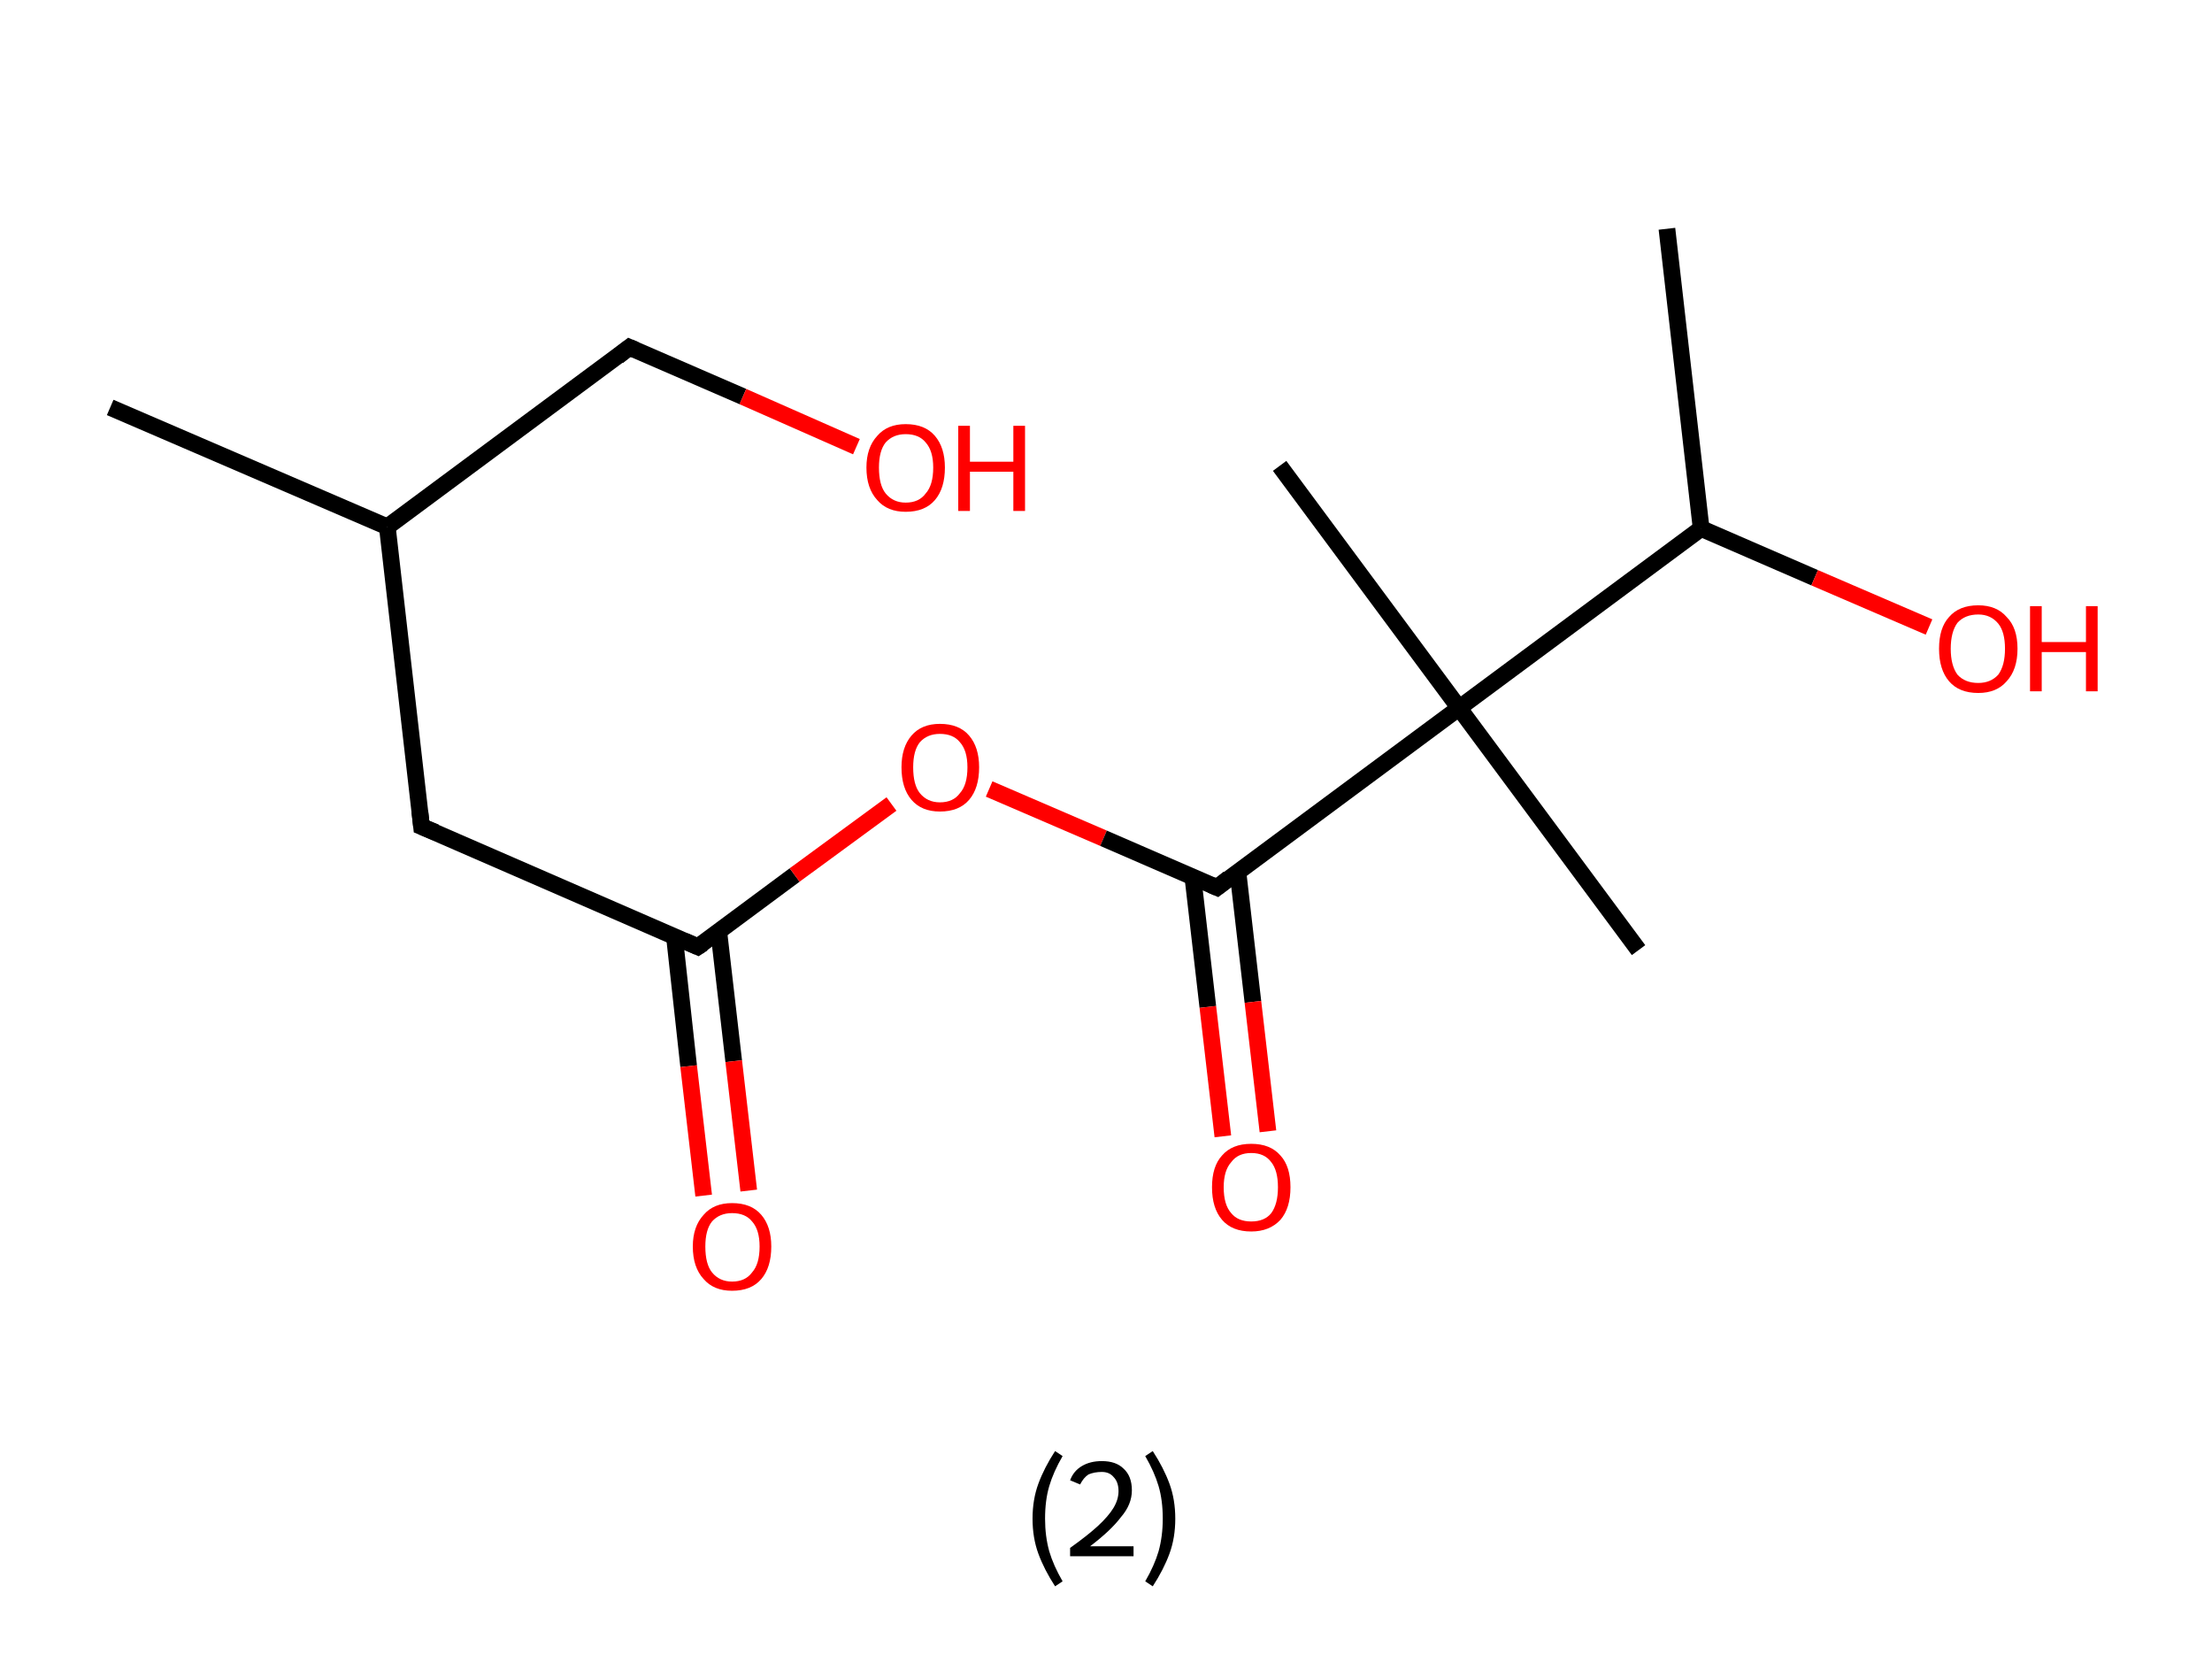 <?xml version='1.0' encoding='ASCII' standalone='yes'?>
<svg xmlns="http://www.w3.org/2000/svg" xmlns:rdkit="http://www.rdkit.org/xml" xmlns:xlink="http://www.w3.org/1999/xlink" version="1.1" baseProfile="full" xml:space="preserve" width="265px" height="200px" viewBox="0 0 265 200">
<!-- END OF HEADER -->
<rect style="opacity:1.0;fill:#FFFFFF;stroke:none" width="265.0" height="200.0" x="0.0" y="0.0"> </rect>
<path class="bond-0 atom-0 atom-1" d="M 13.2,48.8 L 46.4,63.1" style="fill:none;fill-rule:evenodd;stroke:#000000;stroke-width:2.0px;stroke-linecap:butt;stroke-linejoin:miter;stroke-opacity:1"/>
<path class="bond-1 atom-1 atom-2" d="M 46.4,63.1 L 75.4,41.6" style="fill:none;fill-rule:evenodd;stroke:#000000;stroke-width:2.0px;stroke-linecap:butt;stroke-linejoin:miter;stroke-opacity:1"/>
<path class="bond-2 atom-2 atom-3" d="M 75.4,41.6 L 89.0,47.5" style="fill:none;fill-rule:evenodd;stroke:#000000;stroke-width:2.0px;stroke-linecap:butt;stroke-linejoin:miter;stroke-opacity:1"/>
<path class="bond-2 atom-2 atom-3" d="M 89.0,47.5 L 102.6,53.5" style="fill:none;fill-rule:evenodd;stroke:#FF0000;stroke-width:2.0px;stroke-linecap:butt;stroke-linejoin:miter;stroke-opacity:1"/>
<path class="bond-3 atom-1 atom-4" d="M 46.4,63.1 L 50.5,99.0" style="fill:none;fill-rule:evenodd;stroke:#000000;stroke-width:2.0px;stroke-linecap:butt;stroke-linejoin:miter;stroke-opacity:1"/>
<path class="bond-4 atom-4 atom-5" d="M 50.5,99.0 L 83.6,113.4" style="fill:none;fill-rule:evenodd;stroke:#000000;stroke-width:2.0px;stroke-linecap:butt;stroke-linejoin:miter;stroke-opacity:1"/>
<path class="bond-5 atom-5 atom-6" d="M 80.8,112.2 L 82.5,127.7" style="fill:none;fill-rule:evenodd;stroke:#000000;stroke-width:2.0px;stroke-linecap:butt;stroke-linejoin:miter;stroke-opacity:1"/>
<path class="bond-5 atom-5 atom-6" d="M 82.5,127.7 L 84.3,143.2" style="fill:none;fill-rule:evenodd;stroke:#FF0000;stroke-width:2.0px;stroke-linecap:butt;stroke-linejoin:miter;stroke-opacity:1"/>
<path class="bond-5 atom-5 atom-6" d="M 86.1,111.5 L 87.9,127.1" style="fill:none;fill-rule:evenodd;stroke:#000000;stroke-width:2.0px;stroke-linecap:butt;stroke-linejoin:miter;stroke-opacity:1"/>
<path class="bond-5 atom-5 atom-6" d="M 87.9,127.1 L 89.7,142.6" style="fill:none;fill-rule:evenodd;stroke:#FF0000;stroke-width:2.0px;stroke-linecap:butt;stroke-linejoin:miter;stroke-opacity:1"/>
<path class="bond-6 atom-5 atom-7" d="M 83.6,113.4 L 95.2,104.8" style="fill:none;fill-rule:evenodd;stroke:#000000;stroke-width:2.0px;stroke-linecap:butt;stroke-linejoin:miter;stroke-opacity:1"/>
<path class="bond-6 atom-5 atom-7" d="M 95.2,104.8 L 106.8,96.3" style="fill:none;fill-rule:evenodd;stroke:#FF0000;stroke-width:2.0px;stroke-linecap:butt;stroke-linejoin:miter;stroke-opacity:1"/>
<path class="bond-7 atom-7 atom-8" d="M 118.5,94.5 L 132.2,100.4" style="fill:none;fill-rule:evenodd;stroke:#FF0000;stroke-width:2.0px;stroke-linecap:butt;stroke-linejoin:miter;stroke-opacity:1"/>
<path class="bond-7 atom-7 atom-8" d="M 132.2,100.4 L 145.8,106.3" style="fill:none;fill-rule:evenodd;stroke:#000000;stroke-width:2.0px;stroke-linecap:butt;stroke-linejoin:miter;stroke-opacity:1"/>
<path class="bond-8 atom-8 atom-9" d="M 142.9,105.0 L 144.7,120.6" style="fill:none;fill-rule:evenodd;stroke:#000000;stroke-width:2.0px;stroke-linecap:butt;stroke-linejoin:miter;stroke-opacity:1"/>
<path class="bond-8 atom-8 atom-9" d="M 144.7,120.6 L 146.5,136.1" style="fill:none;fill-rule:evenodd;stroke:#FF0000;stroke-width:2.0px;stroke-linecap:butt;stroke-linejoin:miter;stroke-opacity:1"/>
<path class="bond-8 atom-8 atom-9" d="M 148.3,104.4 L 150.1,120.0" style="fill:none;fill-rule:evenodd;stroke:#000000;stroke-width:2.0px;stroke-linecap:butt;stroke-linejoin:miter;stroke-opacity:1"/>
<path class="bond-8 atom-8 atom-9" d="M 150.1,120.0 L 151.9,135.5" style="fill:none;fill-rule:evenodd;stroke:#FF0000;stroke-width:2.0px;stroke-linecap:butt;stroke-linejoin:miter;stroke-opacity:1"/>
<path class="bond-9 atom-8 atom-10" d="M 145.8,106.3 L 174.8,84.8" style="fill:none;fill-rule:evenodd;stroke:#000000;stroke-width:2.0px;stroke-linecap:butt;stroke-linejoin:miter;stroke-opacity:1"/>
<path class="bond-10 atom-10 atom-11" d="M 174.8,84.8 L 196.3,113.8" style="fill:none;fill-rule:evenodd;stroke:#000000;stroke-width:2.0px;stroke-linecap:butt;stroke-linejoin:miter;stroke-opacity:1"/>
<path class="bond-11 atom-10 atom-12" d="M 174.8,84.8 L 153.3,55.8" style="fill:none;fill-rule:evenodd;stroke:#000000;stroke-width:2.0px;stroke-linecap:butt;stroke-linejoin:miter;stroke-opacity:1"/>
<path class="bond-12 atom-10 atom-13" d="M 174.8,84.8 L 203.8,63.3" style="fill:none;fill-rule:evenodd;stroke:#000000;stroke-width:2.0px;stroke-linecap:butt;stroke-linejoin:miter;stroke-opacity:1"/>
<path class="bond-13 atom-13 atom-14" d="M 203.8,63.3 L 199.7,27.4" style="fill:none;fill-rule:evenodd;stroke:#000000;stroke-width:2.0px;stroke-linecap:butt;stroke-linejoin:miter;stroke-opacity:1"/>
<path class="bond-14 atom-13 atom-15" d="M 203.8,63.3 L 217.4,69.2" style="fill:none;fill-rule:evenodd;stroke:#000000;stroke-width:2.0px;stroke-linecap:butt;stroke-linejoin:miter;stroke-opacity:1"/>
<path class="bond-14 atom-13 atom-15" d="M 217.4,69.2 L 231.1,75.1" style="fill:none;fill-rule:evenodd;stroke:#FF0000;stroke-width:2.0px;stroke-linecap:butt;stroke-linejoin:miter;stroke-opacity:1"/>
<path d="M 74.0,42.7 L 75.4,41.6 L 76.1,41.9" style="fill:none;stroke:#000000;stroke-width:2.0px;stroke-linecap:butt;stroke-linejoin:miter;stroke-opacity:1;"/>
<path d="M 50.3,97.2 L 50.5,99.0 L 52.2,99.7" style="fill:none;stroke:#000000;stroke-width:2.0px;stroke-linecap:butt;stroke-linejoin:miter;stroke-opacity:1;"/>
<path d="M 82.0,112.7 L 83.6,113.4 L 84.2,113.0" style="fill:none;stroke:#000000;stroke-width:2.0px;stroke-linecap:butt;stroke-linejoin:miter;stroke-opacity:1;"/>
<path d="M 145.1,106.0 L 145.8,106.3 L 147.2,105.2" style="fill:none;stroke:#000000;stroke-width:2.0px;stroke-linecap:butt;stroke-linejoin:miter;stroke-opacity:1;"/>
<path class="atom-3" d="M 103.8 56.0 Q 103.8 53.6, 105.1 52.2 Q 106.3 50.8, 108.5 50.8 Q 110.8 50.8, 112.0 52.2 Q 113.2 53.6, 113.2 56.0 Q 113.2 58.5, 112.0 59.9 Q 110.8 61.3, 108.5 61.3 Q 106.3 61.3, 105.1 59.9 Q 103.8 58.5, 103.8 56.0 M 108.5 60.2 Q 110.1 60.2, 110.9 59.1 Q 111.8 58.1, 111.8 56.0 Q 111.8 54.0, 110.9 53.0 Q 110.1 52.0, 108.5 52.0 Q 107.0 52.0, 106.1 53.0 Q 105.3 54.0, 105.3 56.0 Q 105.3 58.1, 106.1 59.1 Q 107.0 60.2, 108.5 60.2 " fill="#FF0000"/>
<path class="atom-3" d="M 114.8 51.0 L 116.2 51.0 L 116.2 55.3 L 121.4 55.3 L 121.4 51.0 L 122.8 51.0 L 122.8 61.2 L 121.4 61.2 L 121.4 56.5 L 116.2 56.5 L 116.2 61.2 L 114.8 61.2 L 114.8 51.0 " fill="#FF0000"/>
<path class="atom-6" d="M 83.0 149.3 Q 83.0 146.9, 84.3 145.5 Q 85.5 144.1, 87.7 144.1 Q 90.0 144.1, 91.2 145.5 Q 92.4 146.9, 92.4 149.3 Q 92.4 151.8, 91.2 153.2 Q 90.0 154.6, 87.7 154.6 Q 85.5 154.6, 84.3 153.2 Q 83.0 151.8, 83.0 149.3 M 87.7 153.5 Q 89.3 153.5, 90.1 152.4 Q 91.0 151.4, 91.0 149.3 Q 91.0 147.3, 90.1 146.3 Q 89.3 145.3, 87.7 145.3 Q 86.2 145.3, 85.3 146.3 Q 84.5 147.3, 84.5 149.3 Q 84.5 151.4, 85.3 152.4 Q 86.2 153.5, 87.7 153.5 " fill="#FF0000"/>
<path class="atom-7" d="M 108.0 91.9 Q 108.0 89.5, 109.2 88.1 Q 110.4 86.7, 112.6 86.7 Q 114.9 86.7, 116.1 88.1 Q 117.3 89.5, 117.3 91.9 Q 117.3 94.4, 116.1 95.8 Q 114.9 97.2, 112.6 97.2 Q 110.4 97.2, 109.2 95.8 Q 108.0 94.4, 108.0 91.9 M 112.6 96.1 Q 114.2 96.1, 115.0 95.0 Q 115.9 94.0, 115.9 91.9 Q 115.9 89.9, 115.0 88.9 Q 114.2 87.9, 112.6 87.9 Q 111.1 87.9, 110.2 88.9 Q 109.4 89.9, 109.4 91.9 Q 109.4 94.0, 110.2 95.0 Q 111.1 96.1, 112.6 96.1 " fill="#FF0000"/>
<path class="atom-9" d="M 145.2 142.2 Q 145.2 139.7, 146.4 138.4 Q 147.6 137.0, 149.9 137.0 Q 152.2 137.0, 153.4 138.4 Q 154.6 139.7, 154.6 142.2 Q 154.6 144.7, 153.4 146.1 Q 152.1 147.5, 149.9 147.5 Q 147.6 147.5, 146.4 146.1 Q 145.2 144.7, 145.2 142.2 M 149.9 146.3 Q 151.5 146.3, 152.3 145.3 Q 153.1 144.2, 153.1 142.2 Q 153.1 140.2, 152.3 139.2 Q 151.5 138.1, 149.9 138.1 Q 148.3 138.1, 147.5 139.2 Q 146.6 140.2, 146.6 142.2 Q 146.6 144.3, 147.5 145.3 Q 148.3 146.3, 149.9 146.3 " fill="#FF0000"/>
<path class="atom-15" d="M 232.3 77.7 Q 232.3 75.2, 233.5 73.9 Q 234.7 72.5, 237.0 72.5 Q 239.2 72.5, 240.4 73.9 Q 241.7 75.2, 241.7 77.7 Q 241.7 80.2, 240.4 81.6 Q 239.2 83.0, 237.0 83.0 Q 234.7 83.0, 233.5 81.6 Q 232.3 80.2, 232.3 77.7 M 237.0 81.8 Q 238.5 81.8, 239.4 80.8 Q 240.2 79.7, 240.2 77.7 Q 240.2 75.7, 239.4 74.7 Q 238.5 73.6, 237.0 73.6 Q 235.4 73.6, 234.5 74.6 Q 233.7 75.7, 233.7 77.7 Q 233.7 79.7, 234.5 80.8 Q 235.4 81.8, 237.0 81.8 " fill="#FF0000"/>
<path class="atom-15" d="M 243.2 72.6 L 244.6 72.6 L 244.6 76.9 L 249.9 76.9 L 249.9 72.6 L 251.3 72.6 L 251.3 82.8 L 249.9 82.8 L 249.9 78.1 L 244.6 78.1 L 244.6 82.8 L 243.2 82.8 L 243.2 72.6 " fill="#FF0000"/>
<path class="legend" d="M 123.7 181.9 Q 123.7 179.6, 124.4 177.7 Q 125.1 175.8, 126.4 173.8 L 127.3 174.4 Q 126.2 176.3, 125.7 178.0 Q 125.2 179.7, 125.2 181.9 Q 125.2 184.0, 125.7 185.8 Q 126.2 187.5, 127.3 189.4 L 126.4 190.0 Q 125.1 188.0, 124.4 186.1 Q 123.7 184.2, 123.7 181.9 " fill="#000000"/>
<path class="legend" d="M 128.2 177.3 Q 128.6 176.2, 129.6 175.6 Q 130.6 175.0, 132.0 175.0 Q 133.7 175.0, 134.6 175.9 Q 135.6 176.8, 135.6 178.5 Q 135.6 180.2, 134.3 181.7 Q 133.1 183.3, 130.6 185.2 L 135.8 185.2 L 135.8 186.4 L 128.2 186.4 L 128.2 185.4 Q 130.3 183.9, 131.5 182.8 Q 132.8 181.6, 133.4 180.6 Q 134.0 179.6, 134.0 178.6 Q 134.0 177.5, 133.4 176.9 Q 132.9 176.3, 132.0 176.3 Q 131.1 176.3, 130.4 176.6 Q 129.8 177.0, 129.4 177.8 L 128.2 177.3 " fill="#000000"/>
<path class="legend" d="M 140.8 181.9 Q 140.8 184.2, 140.1 186.1 Q 139.4 188.0, 138.1 190.0 L 137.2 189.4 Q 138.3 187.5, 138.8 185.8 Q 139.3 184.0, 139.3 181.9 Q 139.3 179.7, 138.8 178.0 Q 138.3 176.3, 137.2 174.4 L 138.1 173.8 Q 139.4 175.8, 140.1 177.7 Q 140.8 179.6, 140.8 181.9 " fill="#000000"/>
</svg>
